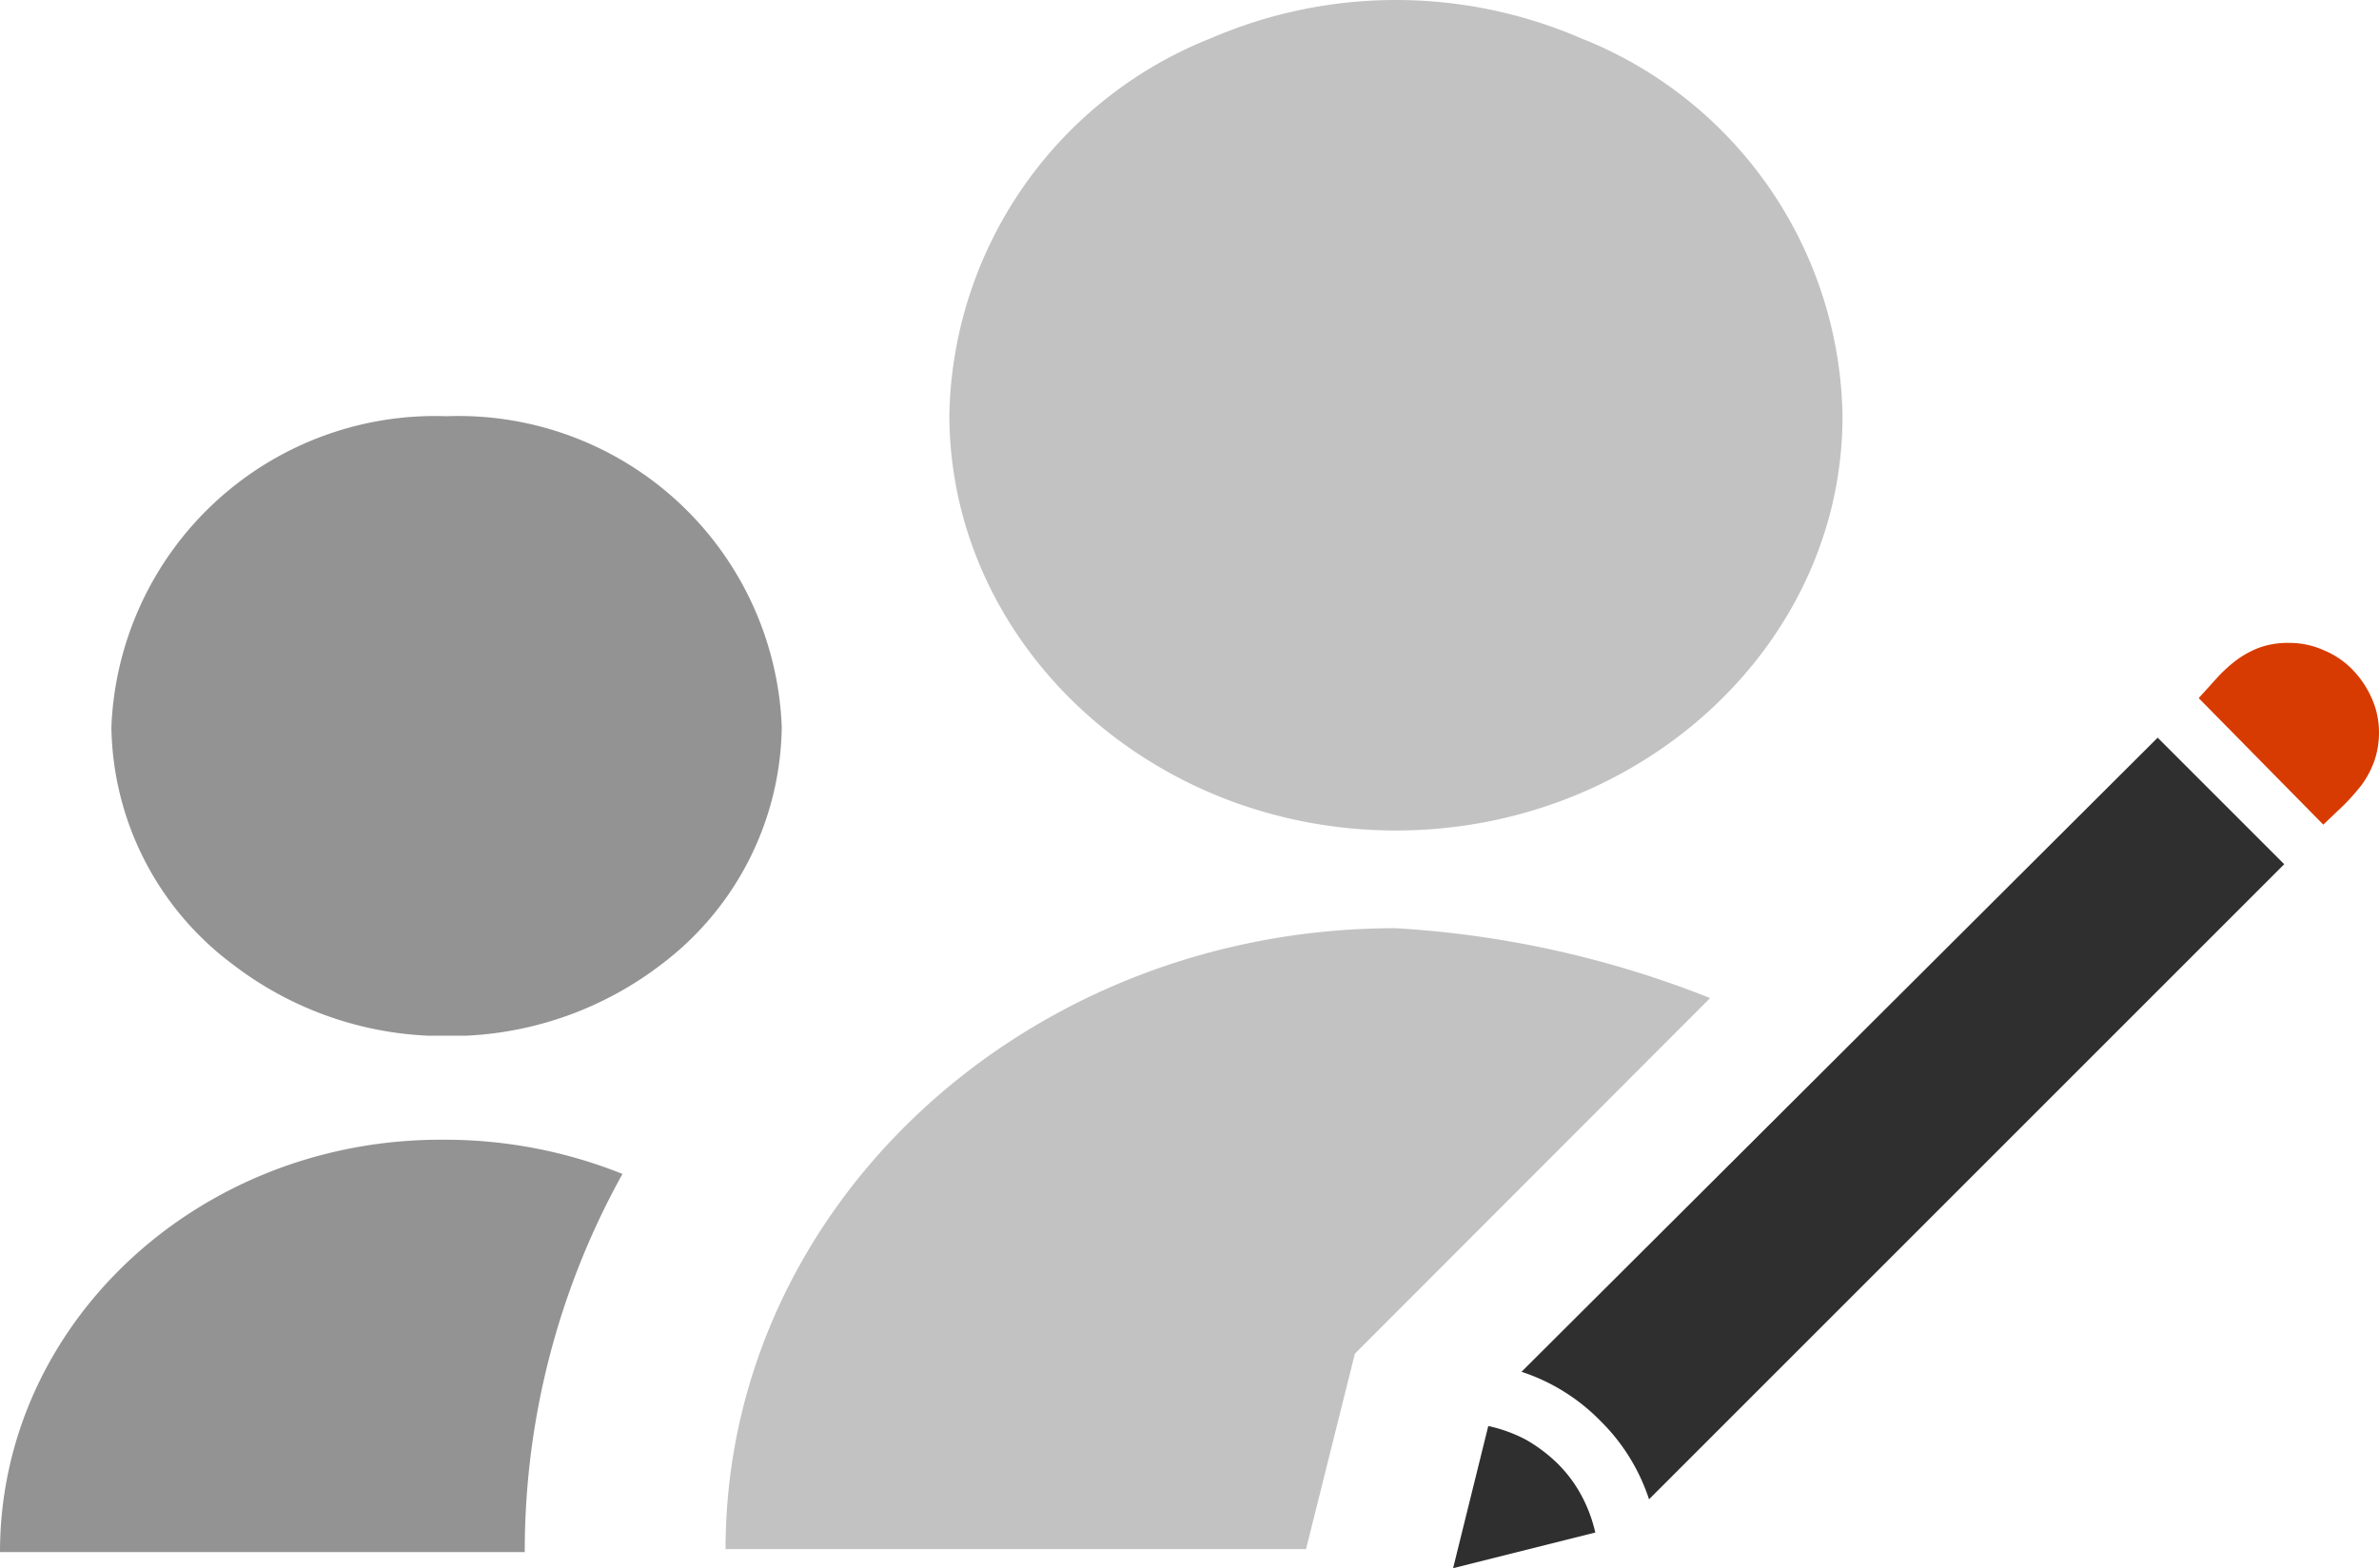 <svg xmlns="http://www.w3.org/2000/svg" viewBox="0 0 48.69 32.1"><defs><style>.cls-1{fill:#c2c2c2;}.cls-2{fill:#939393;}.cls-3{fill:#2f2f2f;}.cls-4{fill:#d83b01;}</style></defs><title>coauthoring</title><g id="Layer_2" data-name="Layer 2"><g id="SYMBOLS"><g id="coauthoring"><path class="cls-1" d="M28.57,17c5,0,9.14-3.79,9.14-8.48A8.46,8.46,0,0,0,32.35.78a9.55,9.55,0,0,0-7.56,0,8.47,8.47,0,0,0-5.36,7.7C19.43,13.17,23.53,17,28.57,17Z"/><path class="cls-1" d="M28.56,19C21,19,14.85,24.69,14.85,31.71H26.73l1-4L35,20.43A20.66,20.66,0,0,0,28.56,19Z"/><path class="cls-2" d="M0,31.77H10.74v0a15.9,15.9,0,0,1,2-7.74,9.75,9.75,0,0,0-3.64-.7C4.09,23.29,0,27.08,0,31.77Z"/><path class="cls-2" d="M9.14,8.52a6.63,6.63,0,0,0-6.86,6.36,6.16,6.16,0,0,0,2.47,4.85,7.08,7.08,0,0,0,4,1.47c.13,0,.26,0,.4,0s.26,0,.4,0a7.11,7.11,0,0,0,4-1.47A6.18,6.18,0,0,0,16,14.88,6.62,6.62,0,0,0,9.14,8.52Z"/><path class="cls-3" d="M44.16,15.1l2.59,2.59-13,13a4,4,0,0,0-1-1.61,4,4,0,0,0-1.61-1Z"/><path class="cls-4" d="M45.38,13.87a2.86,2.86,0,0,1,.41-.37,1.92,1.92,0,0,1,.47-.25,1.74,1.74,0,0,1,.59-.09,1.71,1.71,0,0,1,.71.15,1.74,1.74,0,0,1,.58.39,2,2,0,0,1,.4.59,1.71,1.71,0,0,1,.15.71,1.78,1.78,0,0,1-.1.59,1.94,1.94,0,0,1-.25.47,4.59,4.59,0,0,1-.36.41l-.43.41L45,14.29Z"/><path class="cls-3" d="M30.46,29.19a3,3,0,0,1,.77.28,3.17,3.17,0,0,1,.65.49,2.75,2.75,0,0,1,.48.64,3,3,0,0,1,.29.77l-2.91.73Z"/></g></g></g></svg>